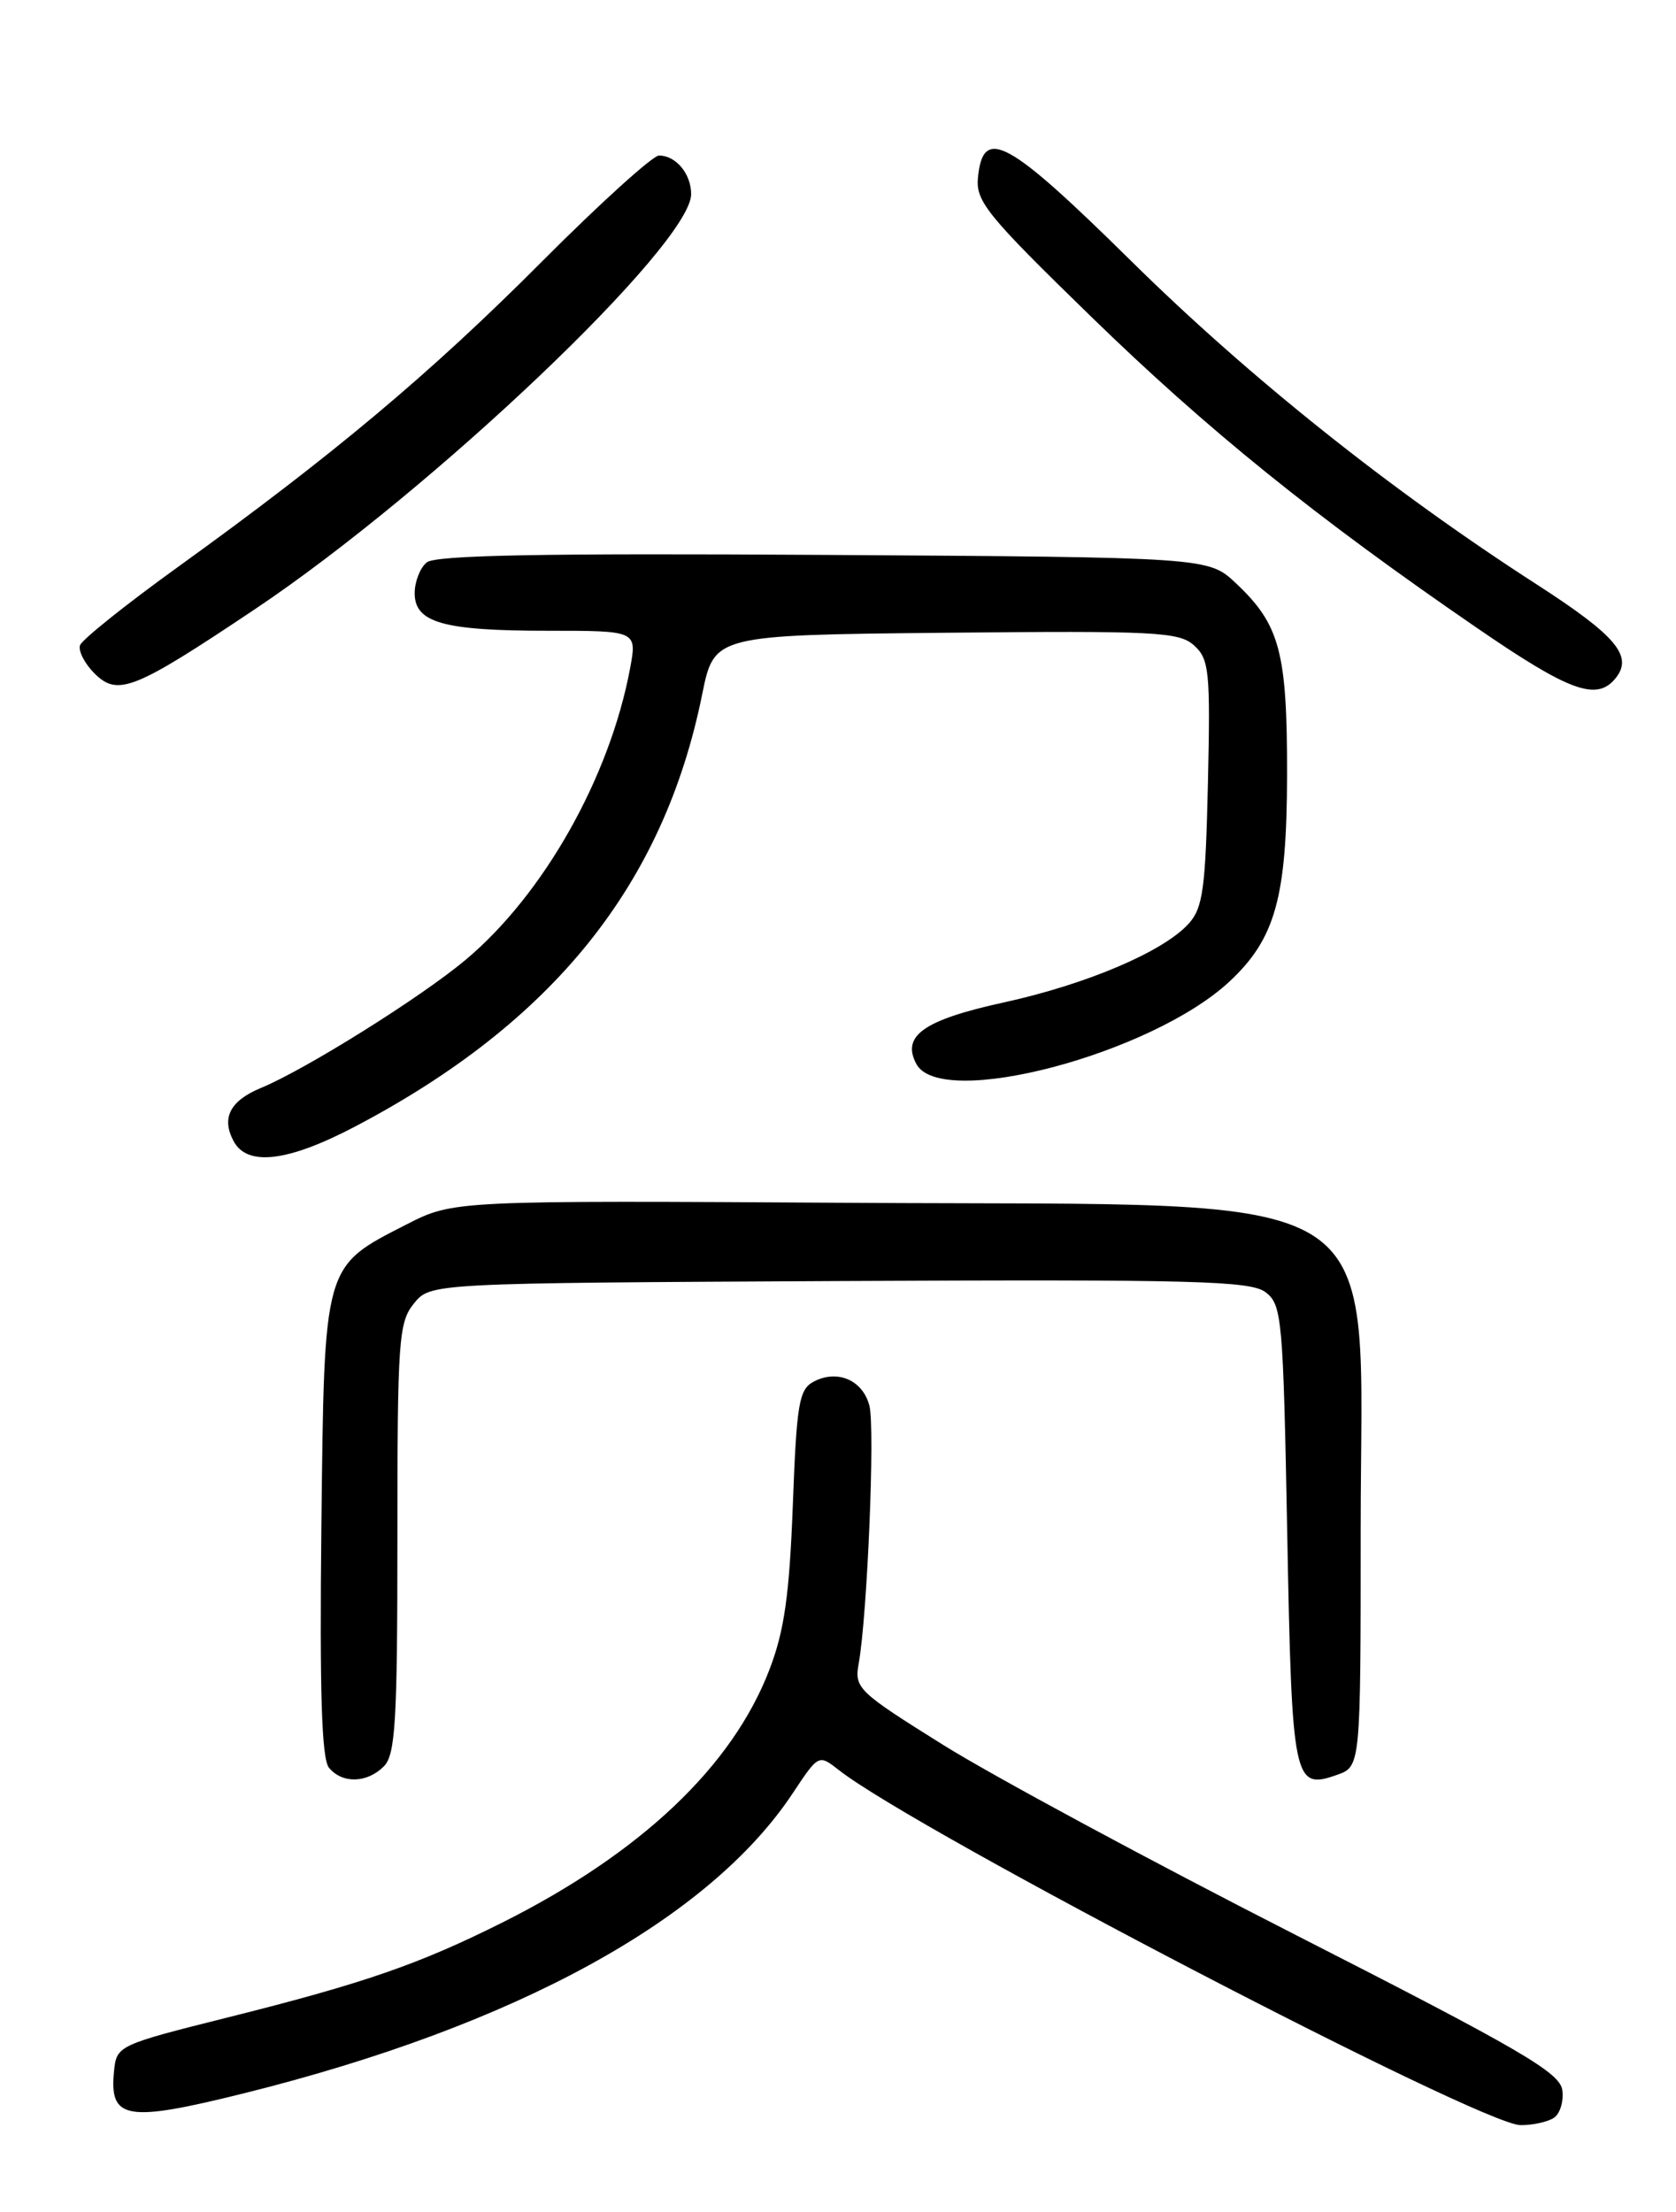 <?xml version="1.0" encoding="UTF-8" standalone="no"?>
<!DOCTYPE svg PUBLIC "-//W3C//DTD SVG 1.1//EN" "http://www.w3.org/Graphics/SVG/1.1/DTD/svg11.dtd" >
<svg xmlns="http://www.w3.org/2000/svg" xmlns:xlink="http://www.w3.org/1999/xlink" version="1.1" viewBox="0 0 194 256">
 <g >
 <path fill="currentColor"
d=" M 179.84 245.12 C 180.57 244.66 181.02 243.20 180.84 241.89 C 180.55 239.85 175.99 237.20 150.00 223.95 C 133.22 215.40 114.86 205.50 109.18 201.95 C 99.26 195.75 98.88 195.38 99.40 192.50 C 100.39 186.97 101.30 165.32 100.64 162.71 C 99.89 159.73 96.92 158.44 94.17 159.91 C 92.48 160.81 92.21 162.46 91.77 174.21 C 91.37 184.64 90.79 188.74 89.06 193.24 C 84.77 204.43 74.18 214.46 58.17 222.49 C 48.52 227.32 42.19 229.52 26.50 233.45 C 13.65 236.67 13.50 236.74 13.20 239.69 C 12.63 245.33 14.60 245.66 28.34 242.24 C 59.67 234.43 82.08 222.17 91.78 207.51 C 94.76 203.02 94.76 203.02 97.13 204.88 C 106.11 211.91 171.41 245.91 176.00 245.95 C 177.38 245.96 179.10 245.59 179.84 245.12 Z  M 44.43 204.43 C 45.77 203.08 46.00 199.27 46.00 178.04 C 46.00 155.10 46.14 153.04 47.91 150.86 C 49.82 148.50 49.82 148.50 97.16 148.26 C 138.31 148.06 144.76 148.23 146.50 149.56 C 148.39 151.00 148.53 152.57 149.00 177.49 C 149.54 206.22 149.74 207.18 154.74 205.42 C 157.50 204.45 157.50 204.45 157.50 176.97 C 157.50 136.42 162.43 139.60 99.00 139.21 C 52.50 138.93 52.50 138.93 47.05 141.71 C 37.40 146.65 37.54 146.13 37.20 176.66 C 36.99 195.82 37.23 203.57 38.08 204.59 C 39.62 206.45 42.48 206.38 44.43 204.43 Z  M 41.10 130.38 C 64.03 118.33 76.83 102.40 81.28 80.35 C 82.67 73.50 82.67 73.50 109.49 73.23 C 133.77 72.99 136.49 73.13 138.22 74.70 C 139.97 76.29 140.11 77.68 139.82 90.62 C 139.54 102.88 139.24 105.08 137.59 106.90 C 134.66 110.14 125.79 113.91 116.22 116.01 C 106.93 118.04 104.32 119.87 106.07 123.14 C 108.90 128.43 133.25 122.02 142.30 113.61 C 147.62 108.66 148.95 103.88 148.98 89.72 C 149.00 75.47 148.16 72.30 143.06 67.50 C 139.87 64.50 139.87 64.50 95.32 64.22 C 62.80 64.02 50.40 64.25 49.39 65.09 C 48.62 65.73 48.00 67.33 48.00 68.65 C 48.00 72.07 51.30 73.00 63.44 73.00 C 73.74 73.00 73.74 73.00 72.93 77.37 C 70.57 89.98 62.92 103.53 53.89 111.09 C 48.71 115.43 35.38 123.77 30.21 125.91 C 26.62 127.40 25.60 129.38 27.04 132.07 C 28.62 135.03 33.33 134.46 41.10 130.38 Z  M 29.50 70.51 C 50.03 56.77 80.00 28.26 80.00 22.47 C 80.00 20.12 78.24 18.00 76.28 18.00 C 75.56 18.00 69.46 23.52 62.73 30.27 C 49.83 43.22 38.56 52.67 20.58 65.63 C 14.57 69.96 9.48 74.03 9.26 74.69 C 9.05 75.34 9.80 76.80 10.92 77.92 C 13.63 80.63 15.50 79.88 29.50 70.51 Z  M 186.96 78.55 C 189.11 75.96 187.14 73.61 177.82 67.60 C 161.00 56.76 144.62 43.70 131.00 30.27 C 116.61 16.08 113.79 14.54 113.20 20.55 C 112.93 23.30 114.25 24.92 126.20 36.55 C 139.78 49.77 152.31 59.88 171.00 72.70 C 181.65 80.01 184.79 81.16 186.96 78.55 Z "/>
</g>
</svg>